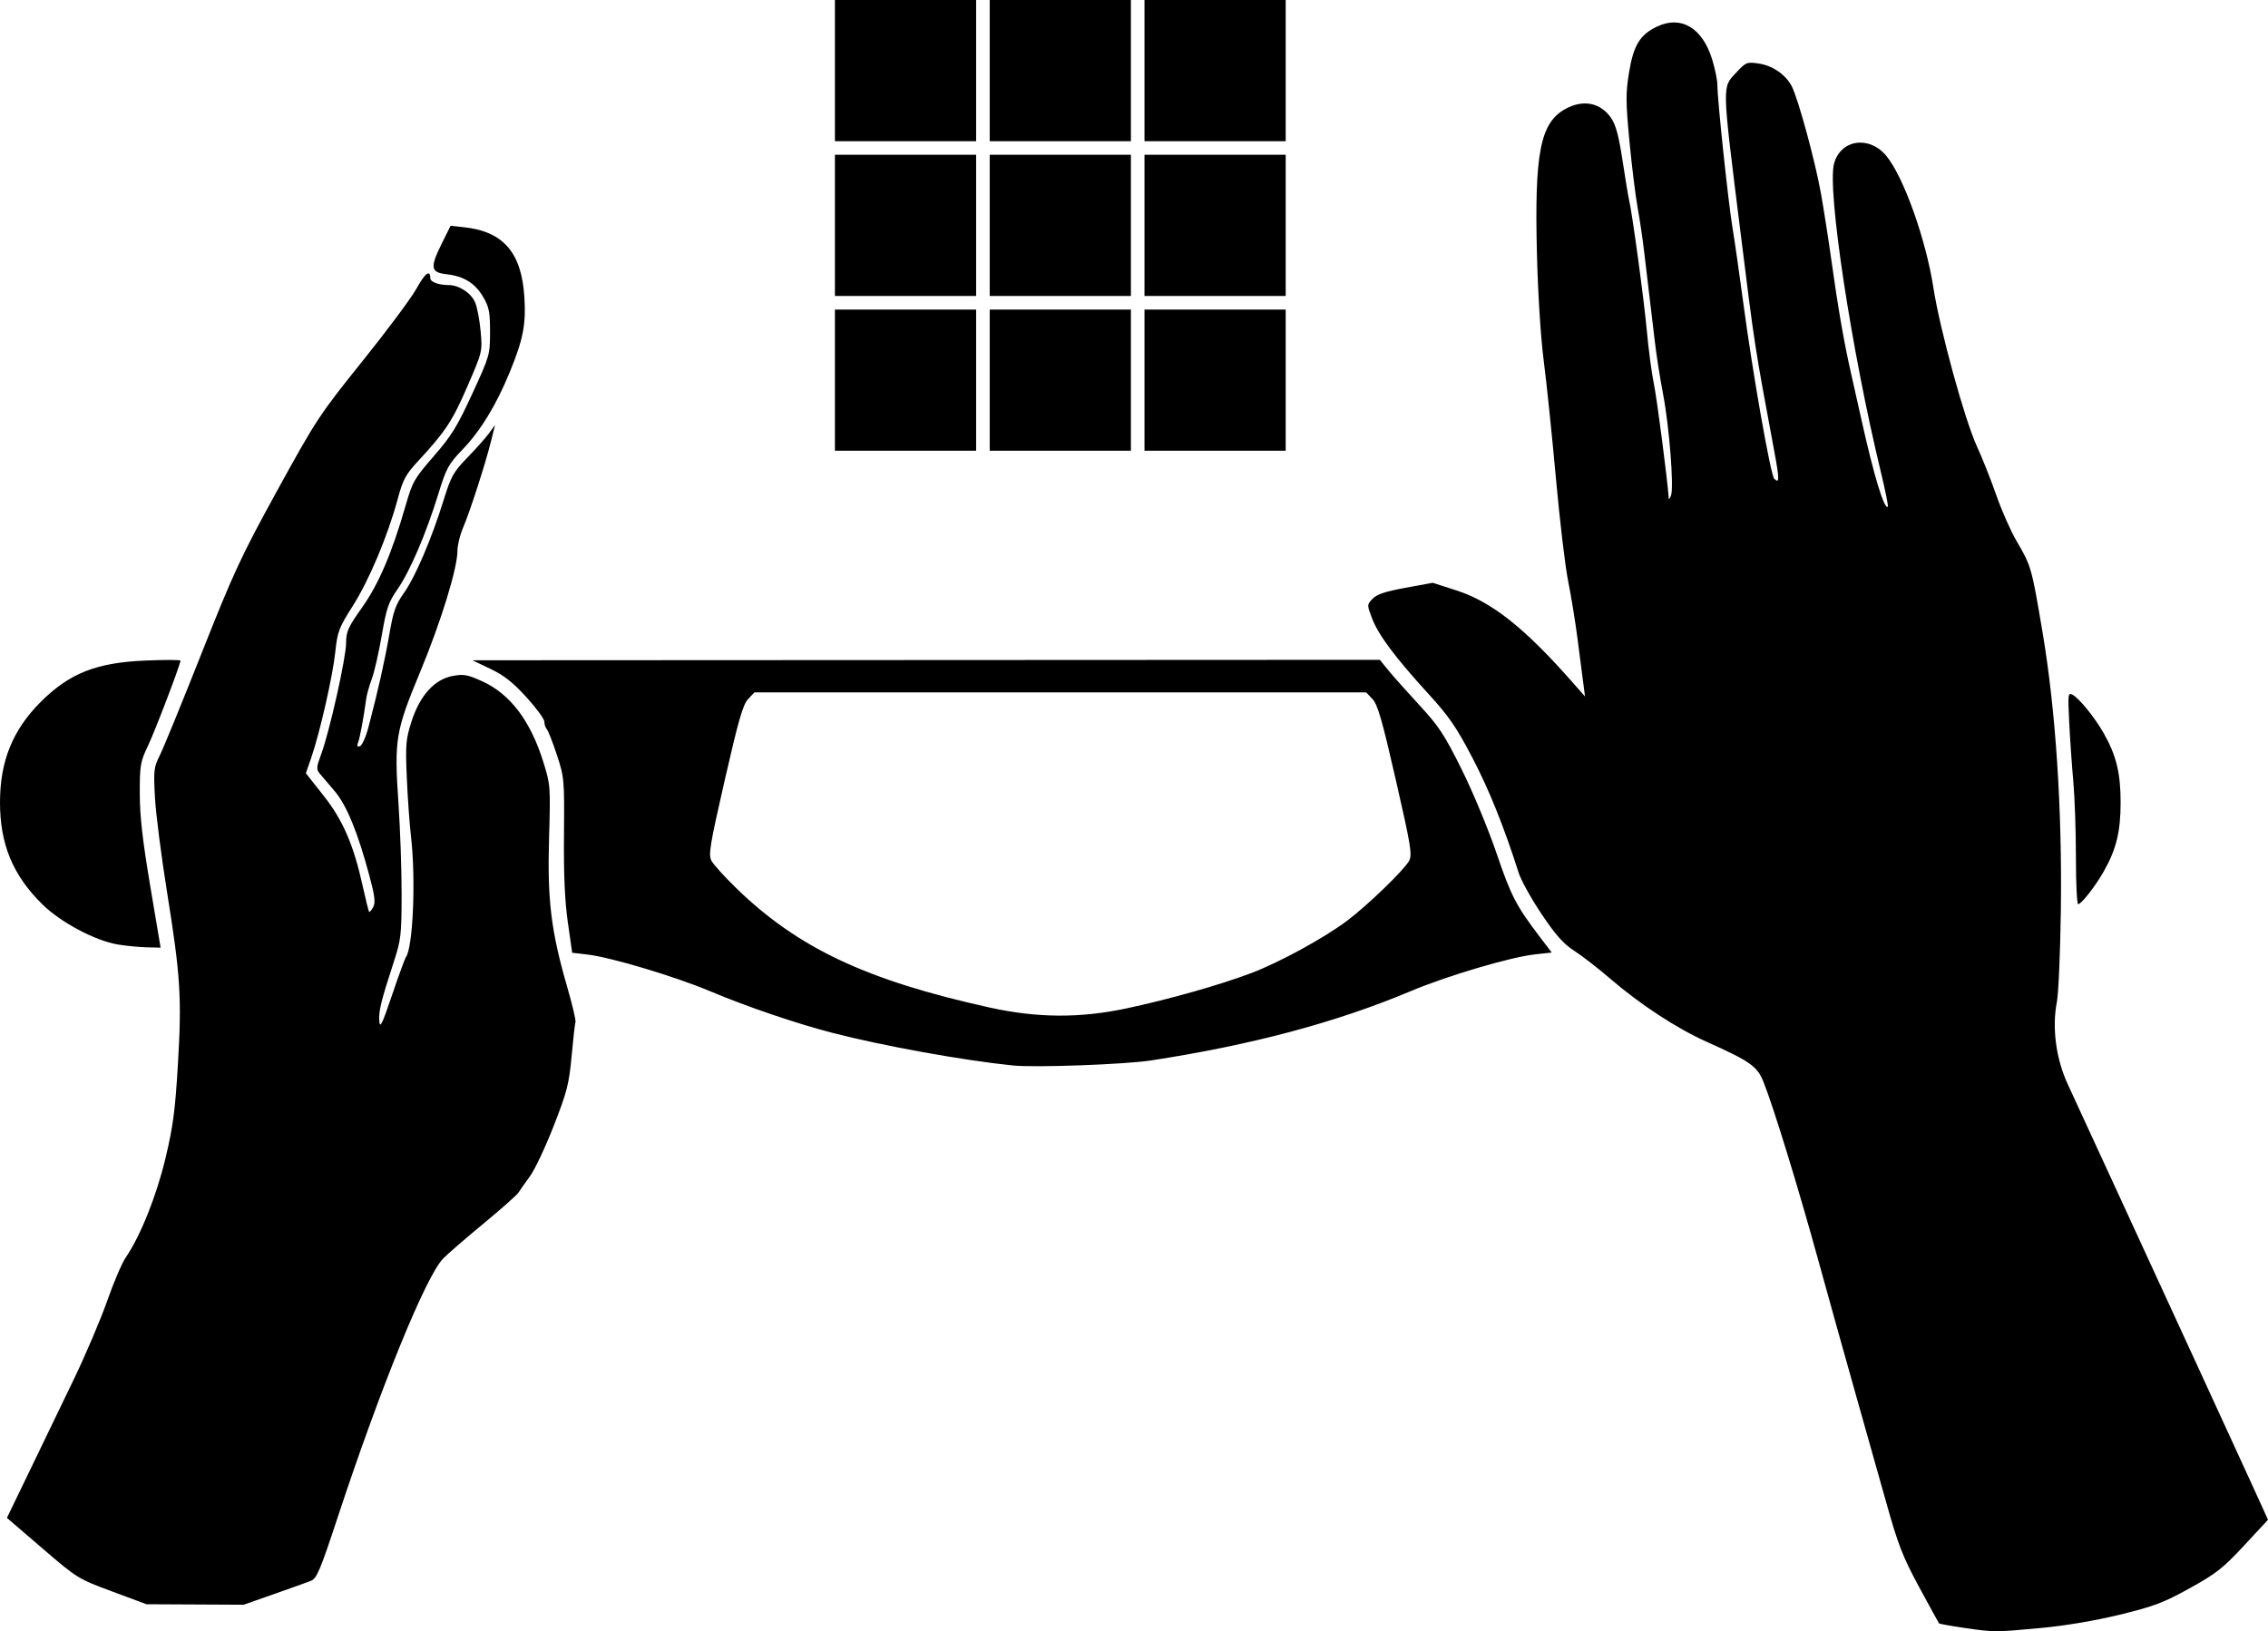 <?xml version="1.0" encoding="UTF-8" standalone="no"?>
<!-- Created with Inkscape (http://www.inkscape.org/) -->

<svg
   xmlns:dc="http://purl.org/dc/elements/1.1/"
   xmlns:cc="http://creativecommons.org/ns#"
   xmlns:rdf="http://www.w3.org/1999/02/22-rdf-syntax-ns#"
   xmlns:svg="http://www.w3.org/2000/svg"
   xmlns="http://www.w3.org/2000/svg"
   xmlns:sodipodi="http://sodipodi.sourceforge.net/DTD/sodipodi-0.dtd"
   xmlns:inkscape="http://www.inkscape.org/namespaces/inkscape"
   id="svg2"
   version="1.1"
   inkscape:version="0.91 r13725"
   width="751.679"
   height="540.674"
   viewBox="0 0 751.679 540.674"
   sodipodi:docname="A3b.svg">
  <defs
     id="defs6" />
  <sodipodi:namedview
     pagecolor="#ffffff"
     bordercolor="#666666"
     borderopacity="1"
     objecttolerance="10"
     gridtolerance="10"
     guidetolerance="10"
     inkscape:pageopacity="0"
     inkscape:pageshadow="2"
     inkscape:window-width="2120"
     inkscape:window-height="1409"
     id="namedview4"
     showgrid="false"
     fit-margin-top="0"
     fit-margin-left="0"
     fit-margin-right="0"
     fit-margin-bottom="0"
     inkscape:zoom="1.1654321"
     inkscape:cx="144.66701"
     inkscape:cy="175.74165"
     inkscape:window-x="0"
     inkscape:window-y="27"
     inkscape:window-maximized="0"
     inkscape:current-layer="svg2" />
  <path
     style="fill:#000000"
     d="m 650.842,539.552 c -4.358,-0.633 -8.044,-1.297 -8.192,-1.476 -0.147,-0.179 -3.113,-5.591 -6.591,-12.026 -5.482,-10.143 -6.946,-13.916 -10.997,-28.35 -2.57,-9.158 -7.254,-25.762 -10.408,-36.9 -3.154,-11.137 -8.636,-30.78 -12.183,-43.65 -6.571,-23.845 -14.72,-50.347 -18.005,-58.557 -2.073,-5.181 -4.358,-6.792 -18.851,-13.292 -10,-4.485 -22.027,-12.366 -32.059,-21.007 -3.924,-3.38 -9.232,-7.491 -11.796,-9.137 -3.569,-2.29 -6.104,-5.137 -10.818,-12.149 -3.386,-5.037 -6.802,-11.183 -7.592,-13.658 -4.915,-15.404 -9.824,-27.608 -15.389,-38.25 -5.282,-10.102 -7.738,-13.667 -14.573,-21.15 -10.991,-12.033 -16.556,-19.486 -18.635,-24.959 -1.717,-4.519 -1.717,-4.542 0.138,-6.516 1.386,-1.476 4.17,-2.405 10.911,-3.642 l 9.05,-1.66 7.807,2.511 c 11.655,3.748 22.534,12.331 38.298,30.216 l 4.363,4.95 -0.586,-4.5 c -0.322,-2.475 -1.19,-9.158 -1.928,-14.85 -0.738,-5.692 -2.125,-14.197 -3.082,-18.9 -0.957,-4.702 -2.784,-20.093 -4.06,-34.2 -1.276,-14.107 -3.082,-31.523 -4.014,-38.7 -1.005,-7.743 -1.927,-22.199 -2.265,-35.55 -0.847,-33.364 1.093,-43.355 9.316,-47.977 5.909,-3.321 11.769,-2.192 15.274,2.943 1.559,2.284 2.548,5.974 3.794,14.161 0.927,6.09 1.886,11.889 2.131,12.887 1.038,4.234 4.982,33.276 5.926,43.636 0.564,6.188 1.612,14.057 2.329,17.487 0.997,4.765 4.54,32.048 4.917,37.863 0.032,0.495 0.367,0.09 0.745,-0.9 1.02,-2.676 -0.568,-22.95 -2.64,-33.706 -0.997,-5.173 -2.23,-13.071 -2.741,-17.55 -0.511,-4.479 -1.308,-11.182 -1.771,-14.894 -0.463,-3.712 -1.235,-10.193 -1.715,-14.4 -0.48,-4.207 -1.465,-10.89 -2.187,-14.85 -0.722,-3.96 -1.946,-13.889 -2.72,-22.064 -1.228,-12.972 -1.246,-15.855 -0.146,-22.653 1.476,-9.116 3.622,-12.647 9.325,-15.339 7.963,-3.759 15.004,0.434 18.222,10.853 0.976,3.159 1.763,7.016 1.751,8.573 -0.037,4.49 3.616,38.955 5.021,47.38 0.702,4.207 2.329,15.547 3.616,25.2 3.083,23.122 8.995,56.669 10.2,57.874 1.755,1.755 1.752,0.236 -0.019,-9.276 -6.591,-35.396 -6.371,-33.966 -11.222,-72.898 -6.125,-49.151 -6.077,-47.379 -1.43,-52.361 3.34,-3.58 3.569,-3.672 7.646,-3.061 4.559,0.684 8.912,3.728 10.875,7.603 2.137,4.22 7.771,24.936 9.624,35.387 0.993,5.599 2.563,15.648 3.489,22.331 2.105,15.197 4.135,26.915 6.381,36.844 0.959,4.238 2.599,11.554 3.644,16.256 4.03,18.13 7.516,29.582 8.659,28.439 0.208,-0.208 -0.83,-5.376 -2.308,-11.484 -9.757,-40.318 -17.844,-93.574 -15.52,-102.204 2.159,-8.017 11.62,-9.447 17.301,-2.615 5.724,6.884 13.148,27.661 15.636,43.763 2.132,13.799 10.358,43.757 14.442,52.597 1.742,3.771 4.609,10.996 6.369,16.054 1.761,5.058 4.776,11.893 6.7,15.188 4.909,8.406 5.013,8.767 8.592,29.926 4.436,26.226 6.591,58.858 6.128,92.786 -0.189,13.86 -0.78,27.427 -1.313,30.15 -1.672,8.537 -0.295,18.885 3.639,27.35 1.866,4.015 9.26,20.058 16.43,35.65 7.17,15.592 19.007,41.31 26.304,57.15 7.297,15.84 15.592,33.903 18.435,40.141 l 5.168,11.341 -7.952,8.57 c -6.948,7.488 -9.222,9.272 -18.019,14.139 -8.707,4.817 -11.842,6.001 -23.205,8.769 -8.197,1.996 -18.046,3.654 -26.188,4.408 -15.336,1.42 -15.246,1.421 -25.474,-0.064 z M 37.136,527.488 C 25.83,523.285 25.58,523.131 14,513.175 L 2.293,503.111 9.8,487.58 C 13.928,479.039 20.524,465.368 24.456,457.2 c 3.933,-8.168 8.902,-19.847 11.043,-25.954 2.141,-6.107 4.907,-12.587 6.147,-14.4 4.907,-7.177 10.205,-20.401 13.204,-32.963 2.495,-10.447 3.206,-15.807 4.106,-30.967 1.321,-22.23 0.866,-29.454 -3.601,-57.266 -1.908,-11.88 -3.708,-25.973 -3.999,-31.317 -0.49,-9.003 -0.373,-10.028 1.6,-13.95 1.171,-2.328 7.422,-17.598 13.89,-33.933 10.641,-26.872 13.032,-32.014 25.112,-54 12.812,-23.318 13.951,-25.046 28.179,-42.756 8.155,-10.151 16.209,-20.967 17.899,-24.037 2.82,-5.123 4.578,-6.451 4.578,-3.459 0,1.264 2.688,2.269 6.12,2.29 3.447,0.02 7.45,2.66 8.75,5.77 0.675,1.616 1.494,5.943 1.819,9.615 0.589,6.647 0.569,6.728 -4.41,18.237 -4.949,11.439 -7.266,14.945 -16.385,24.794 -4.079,4.406 -4.953,6.044 -6.72,12.589 -3.272,12.124 -9.428,26.771 -14.843,35.313 -4.662,7.354 -5.096,8.5 -5.829,15.394 -0.85,7.998 -5.123,26.741 -7.985,35.026 l -1.754,5.078 5.809,7.346 c 6.474,8.187 10.022,16.388 13.055,30.176 0.977,4.442 1.923,8.223 2.102,8.402 0.179,0.179 0.782,-0.528 1.34,-1.571 0.804,-1.501 0.553,-3.626 -1.204,-10.202 -3.89,-14.56 -7.601,-23.607 -11.602,-28.28 -2.037,-2.379 -4.274,-5.008 -4.97,-5.842 -1.097,-1.314 -1.025,-2.161 0.541,-6.346 2.714,-7.254 8.266,-32.04 8.266,-36.902 0,-3.754 0.631,-5.156 5.268,-11.7 5.536,-7.814 9.943,-18.13 14.459,-33.843 2.265,-7.881 2.849,-8.904 9.317,-16.333 5.873,-6.746 7.775,-9.83 12.779,-20.717 5.782,-12.582 5.878,-12.917 5.878,-20.488 0,-6.618 -0.32,-8.244 -2.285,-11.596 -2.658,-4.536 -6.434,-6.877 -12.107,-7.509 -5.29,-0.589 -5.561,-2.185 -1.697,-9.994 l 3.005,-6.072 4.517,0.492 c 13.006,1.415 19.028,8.418 19.948,23.194 0.562,9.019 -0.397,13.945 -4.818,24.754 -4.446,10.871 -9.671,19.45 -15.637,25.676 -4.753,4.96 -5.412,6.17 -8.086,14.85 -4.02,13.049 -9.405,25.614 -13.501,31.5 -3.011,4.328 -3.668,6.251 -5.225,15.3 -0.98,5.692 -2.461,12.172 -3.292,14.4 -0.831,2.228 -1.665,5.185 -1.854,6.572 -0.877,6.445 -2.082,12.932 -2.688,14.476 -0.487,1.241 -0.325,1.585 0.602,1.279 0.698,-0.23 1.954,-3.019 2.792,-6.198 3.175,-12.047 5.478,-22.282 6.969,-30.984 1.288,-7.514 2.075,-9.749 4.752,-13.5 3.766,-5.278 9.192,-17.924 13.142,-30.632 2.563,-8.245 3.265,-9.506 8.011,-14.4 2.861,-2.95 6.083,-6.579 7.159,-8.064 l 1.957,-2.7 -1.34,5.4 c -1.843,7.427 -6.999,23.384 -9.258,28.65 -1.026,2.392 -1.866,5.835 -1.865,7.65 0.002,5.805 -5.451,23.517 -12.375,40.2 -8.172,19.689 -8.61,22.353 -7.168,43.65 0.586,8.662 1.053,22.23 1.038,30.15 -0.026,13.254 -0.227,15.009 -2.523,22.05 -4.3,13.187 -5.129,16.556 -4.872,19.8 0.209,2.634 0.899,1.232 4.21,-8.55 2.178,-6.435 4.252,-12.105 4.607,-12.6 2.37,-3.299 3.319,-25.964 1.678,-40.05 -0.49,-4.207 -1.117,-13.034 -1.393,-19.616 -0.454,-10.839 -0.306,-12.576 1.575,-18.45 2.752,-8.593 7.595,-13.951 13.629,-15.078 3.68,-0.688 4.907,-0.464 9.873,1.797 9.201,4.189 15.941,13.105 20.177,26.691 2.367,7.593 2.402,8.06 1.899,25.408 -0.591,20.38 0.67,30.71 5.994,49.097 1.704,5.885 2.948,11.15 2.766,11.7 -0.183,0.55 -0.762,5.658 -1.287,11.351 -0.85,9.216 -1.5,11.747 -5.929,23.094 -2.736,7.009 -6.274,14.513 -7.862,16.675 -1.588,2.162 -3.293,4.588 -3.788,5.392 -0.495,0.804 -5.76,5.474 -11.7,10.378 -5.94,4.904 -11.942,10.108 -13.338,11.564 -5.775,6.024 -20.752,42.808 -34.924,85.774 -5.828,17.67 -6.913,20.235 -8.889,21.013 -1.238,0.488 -6.753,2.467 -12.257,4.398 l -10.007,3.512 -16.093,-0.081 -16.093,-0.081 -11.43,-4.249 z m 298.53,-174.331 c -16.666,-1.718 -42.941,-6.469 -59.756,-10.805 -11.963,-3.085 -28.296,-8.645 -40.641,-13.837 -11.61,-4.882 -32.825,-11.223 -40.568,-12.127 l -5.066,-0.591 -1.438,-10.074 c -1.01,-7.074 -1.391,-15.703 -1.28,-28.974 0.154,-18.476 0.101,-19.072 -2.358,-26.55 -1.384,-4.207 -2.882,-8.035 -3.329,-8.505 -0.447,-0.47 -0.813,-1.582 -0.813,-2.471 0,-0.889 -2.678,-4.554 -5.952,-8.145 -4.483,-4.918 -7.425,-7.232 -11.925,-9.379 l -5.973,-2.85 150.374,-0.075 150.374,-0.075 2.735,3.375 c 1.504,1.856 6.128,7.049 10.276,11.539 6.592,7.137 8.376,9.847 14.181,21.543 3.662,7.378 8.825,19.814 11.51,27.725 4.778,14.075 6.488,17.372 14.396,27.756 l 3.875,5.088 -5.611,0.618 c -8.086,0.89 -29.029,7.09 -41.113,12.171 -24.663,10.37 -52.53,17.813 -85.998,22.967 -8.709,1.341 -38.569,2.431 -45.9,1.675 z m 37.567,-18.894 c 14.055,-2.977 31.29,-7.854 41.526,-11.751 9.353,-3.561 23.936,-11.519 31.607,-17.248 6.726,-5.023 19.081,-16.957 20.669,-19.964 1.051,-1.991 0.544,-5.071 -4.417,-26.784 -4.507,-19.728 -6.017,-24.973 -7.71,-26.775 l -2.106,-2.241 -101.386,0 -101.386,0 -2.106,2.241 c -1.693,1.802 -3.204,7.047 -7.71,26.775 -4.96,21.713 -5.468,24.792 -4.417,26.784 0.653,1.238 4.356,5.328 8.228,9.091 20.434,19.855 43.145,30.553 83.99,39.566 15.705,3.465 29.851,3.561 45.217,0.307 z M 39.116,313.074 C 31.584,311.832 20.128,305.745 14.039,299.75 4.259,290.121 0,279.867 0,265.95 c 0,-13.619 4.192,-23.987 13.434,-33.23 9.587,-9.587 18.502,-13.108 34.906,-13.785 6.311,-0.261 11.475,-0.246 11.475,0.034 0,1.258 -8.397,23.257 -10.811,28.323 -2.494,5.234 -2.688,6.373 -2.675,15.75 0.01,7.497 0.903,15.396 3.457,30.583 l 3.443,20.475 -4.582,-0.105 c -2.52,-0.058 -6.809,-0.472 -9.532,-0.921 z m 648.9,-28.967 c 0,-8.577 -0.384,-19.815 -0.853,-24.975 -0.469,-5.16 -1.08,-13.954 -1.358,-19.542 -0.481,-9.679 -0.426,-10.119 1.156,-9.272 2.171,1.162 7.356,7.574 10.254,12.683 4.186,7.377 5.617,13.224 5.617,22.95 0,9.734 -1.434,15.588 -5.623,22.95 -2.773,4.874 -7.406,10.8 -8.443,10.8 -0.412,0 -0.749,-7.017 -0.749,-15.594 z M 276.716,126 l 0,-23.4 23.4,0 23.4,0 0,23.4 0,23.4 -23.4,0 -23.4,0 0,-23.4 z m 51.3,0 0,-23.4 23.4,0 23.4,0 0,23.4 0,23.4 -23.4,0 -23.4,0 0,-23.4 z m 51.3,0 0,-23.4 23.4,0 23.4,0 0,23.4 0,23.4 -23.4,0 -23.4,0 0,-23.4 z m -102.6,-51.3 0,-23.4 23.4,0 23.4,0 0,23.4 0,23.4 -23.4,0 -23.4,0 0,-23.4 z m 51.3,0 0,-23.4 23.4,0 23.4,0 0,23.4 0,23.4 -23.4,0 -23.4,0 0,-23.4 z m 51.3,0 0,-23.4 23.4,0 23.4,0 0,23.4 0,23.4 -23.4,0 -23.4,0 0,-23.4 z m -102.6,-51.3 0,-23.4 23.4,0 23.4,0 0,23.4 0,23.4 -23.4,0 -23.4,0 0,-23.4 z m 51.3,0 0,-23.4 23.4,0 23.4,0 0,23.4 0,23.4 -23.4,0 -23.4,0 0,-23.4 z m 51.3,0 0,-23.4 23.4,0 23.4,0 0,23.4 0,23.4 -23.4,0 -23.4,0 0,-23.4 z"
     id="path4140"
     inkscape:connector-curvature="0" />
</svg>
